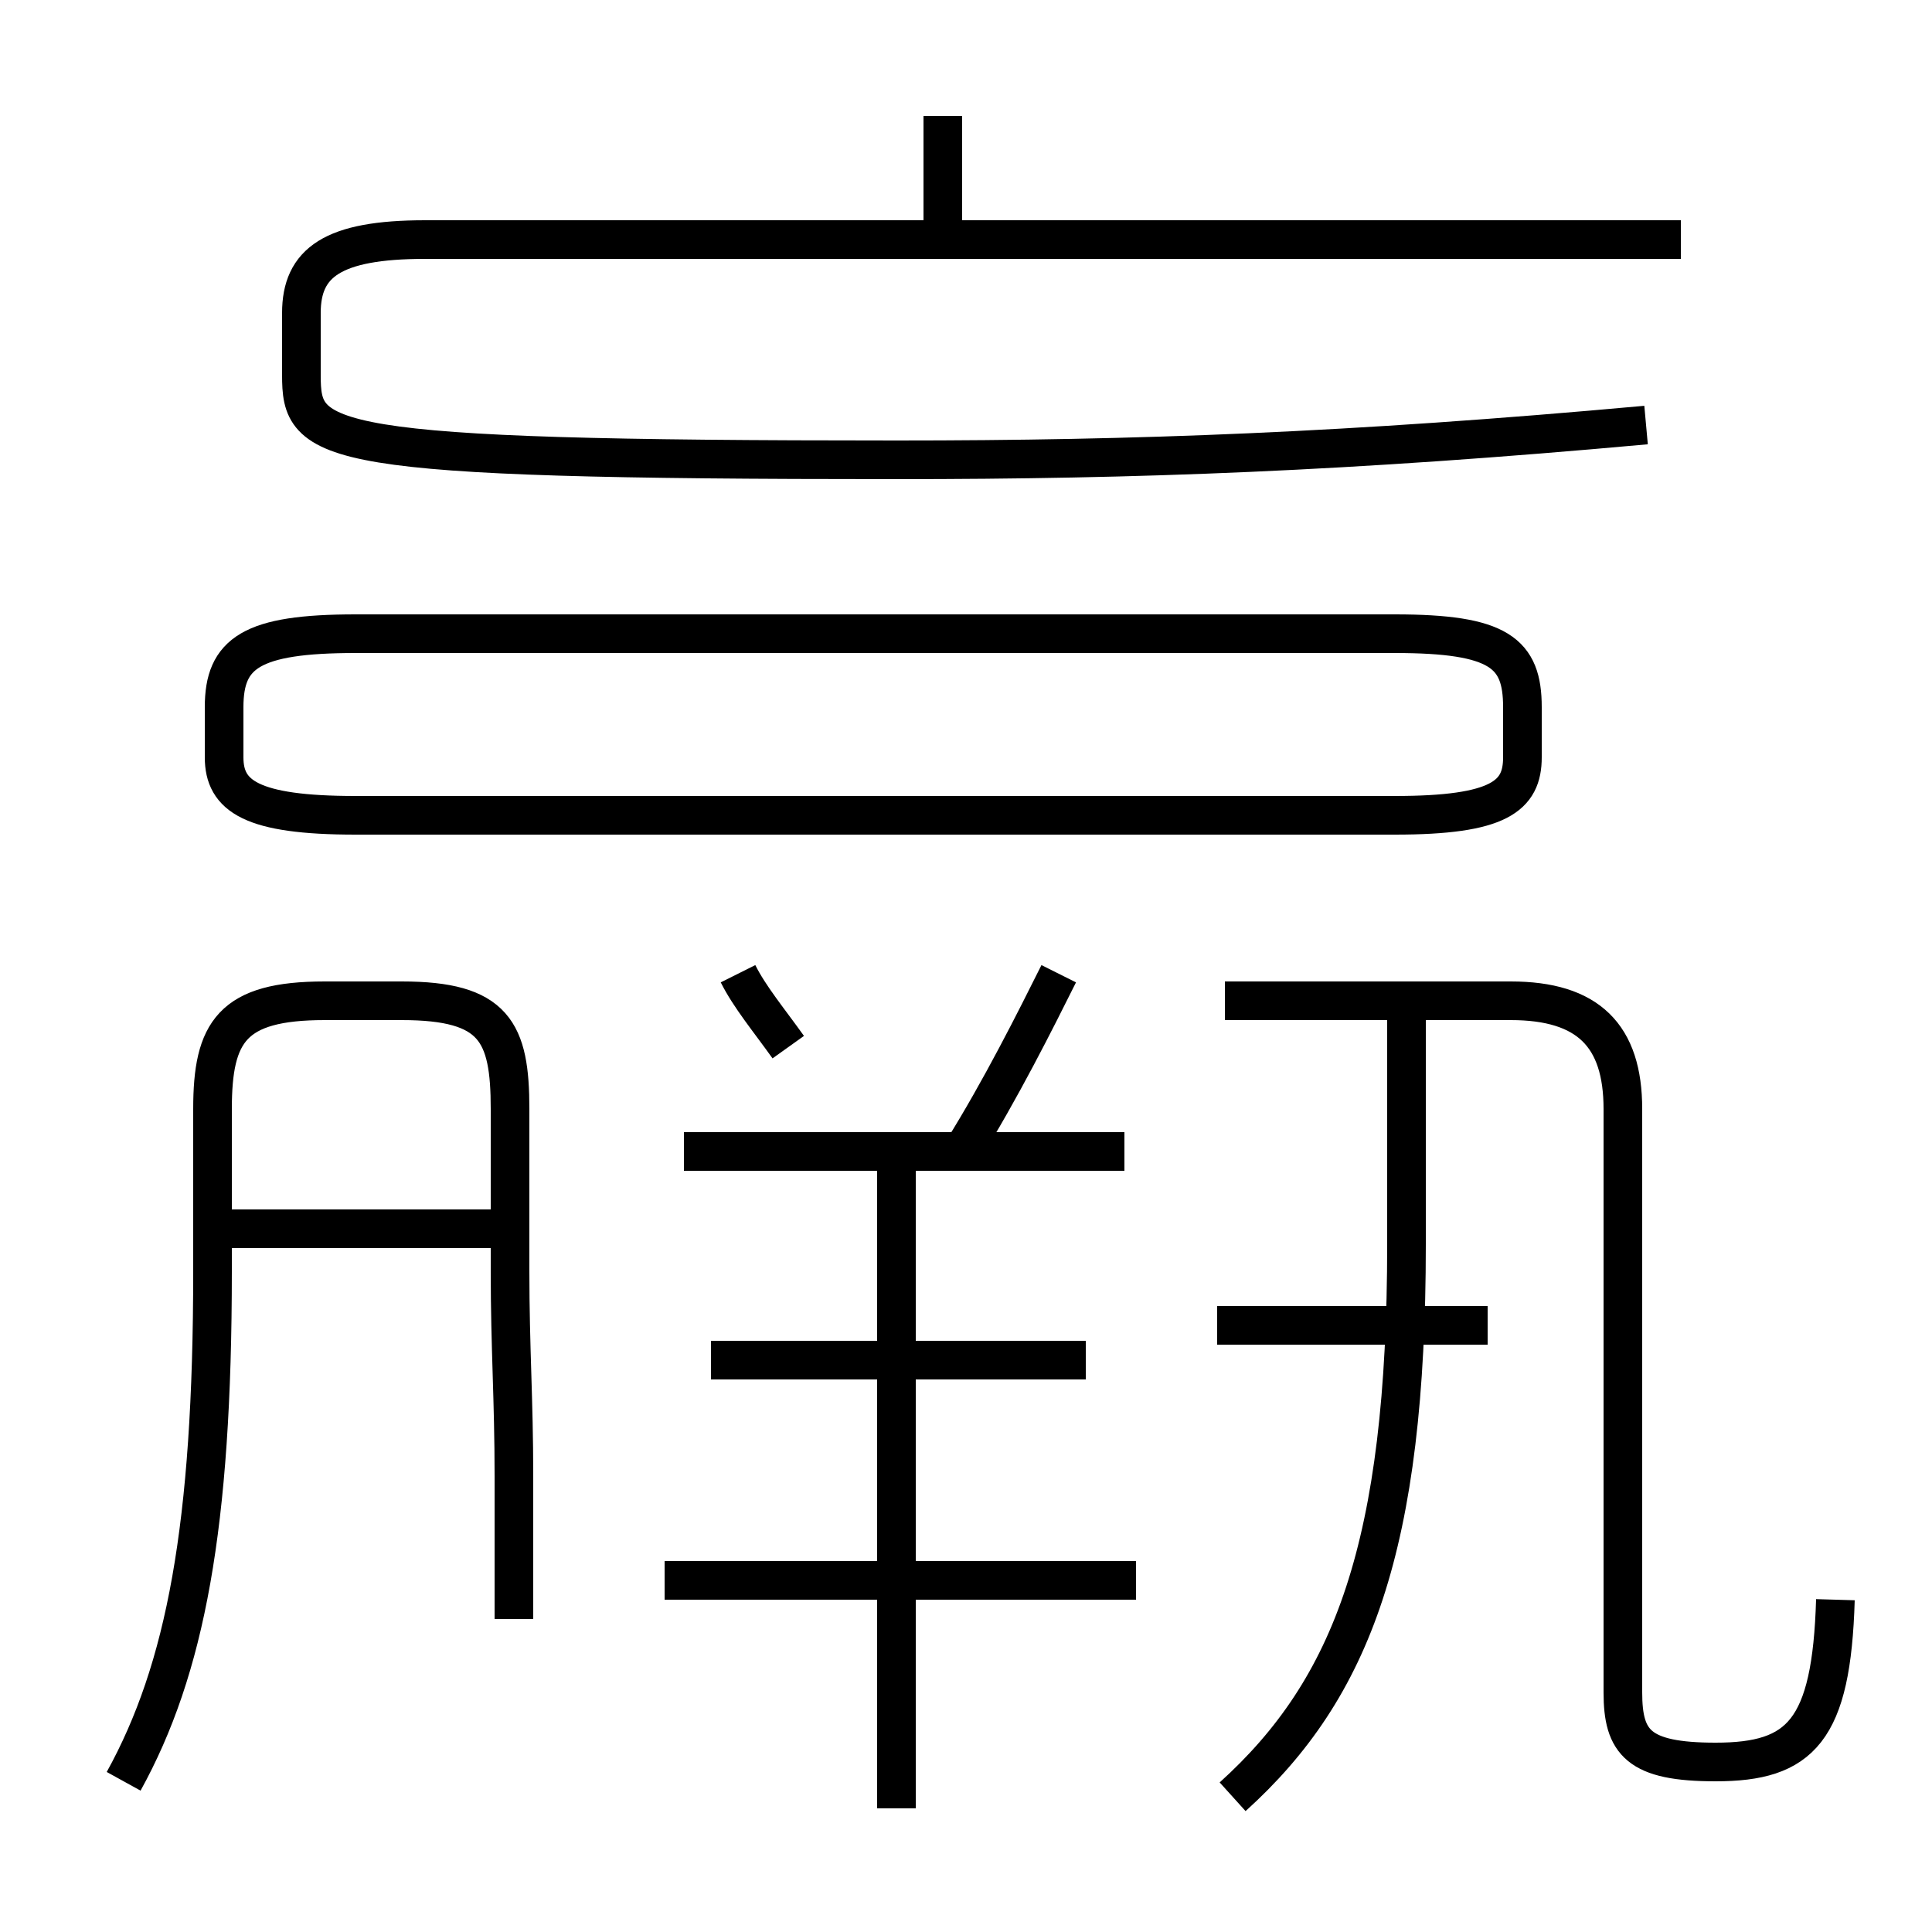 <?xml version='1.0' encoding='utf8'?>
<svg viewBox="0.0 -6.0 50.0 50.0" version="1.1" xmlns="http://www.w3.org/2000/svg">
<rect x="0.0" y="-6.0" width="50.0" height="50.0" fill="#808080" stroke="none"/>
<rect x="-1000" y="-1000" width="2000" height="2000" stroke="white" fill="white"/>
<g style="fill:white;stroke:#000000;  stroke-width:1">
<path d="M 47.5 -2.6 C 47.4 0.8 46.6 1.6 44.4 1.6 C 42.4 1.6 42.0 1.1 42.0 -0.2 L 42.0 -15.3 C 42.0 -17.2 41.1 -18.1 39.1 -18.1 L 31.7 -18.1 M 3.2 2.1 C 4.8 -0.8 5.5 -4.5 5.5 -11.1 L 5.5 -15.3 C 5.5 -17.3 6.0 -18.1 8.4 -18.1 L 10.4 -18.1 C 12.8 -18.1 13.2 -17.3 13.2 -15.3 L 13.2 -11.1 C 13.2 -9.1 13.3 -7.8 13.3 -5.8 L 13.3 -2.1 M 23.2 2.8 L 23.2 -14.2 M 29.4 -3.1 L 17.2 -3.1 M 28.1 -8.8 L 18.4 -8.8 M 13.3 -12.2 L 6.0 -12.2 M 29.1 -14.2 L 17.7 -14.2 M 20.4 -16.9 C 19.9 -17.6 19.4 -18.2 19.1 -18.8 M 24.9 -14.2 C 25.9 -15.8 26.8 -17.6 27.4 -18.8 M 31.9 2.5 C 35.0 -0.3 36.4 -4.0 36.4 -11.8 L 36.4 -17.9 M 38.5 -9.7 L 31.5 -9.7 M 9.2 -22.9 L 36.1 -22.9 C 38.8 -22.9 39.4 -23.4 39.4 -24.4 L 39.4 -25.7 C 39.4 -27.1 38.8 -27.6 36.1 -27.6 L 9.2 -27.6 C 6.5 -27.6 5.8 -27.1 5.8 -25.7 L 5.8 -24.4 C 5.8 -23.4 6.5 -22.9 9.2 -22.9 Z M 43.5 -37.8 L 11.0 -37.8 C 8.6 -37.8 7.8 -37.2 7.8 -35.9 L 7.8 -34.3 C 7.8 -32.5 8.2 -32.1 23.2 -32.1 C 29.4 -32.1 34.9 -32.3 42.6 -33.0 M 24.4 -38.1 L 24.4 -41.0" transform="translate(0.0, 38.0)" />
</g>
</svg>